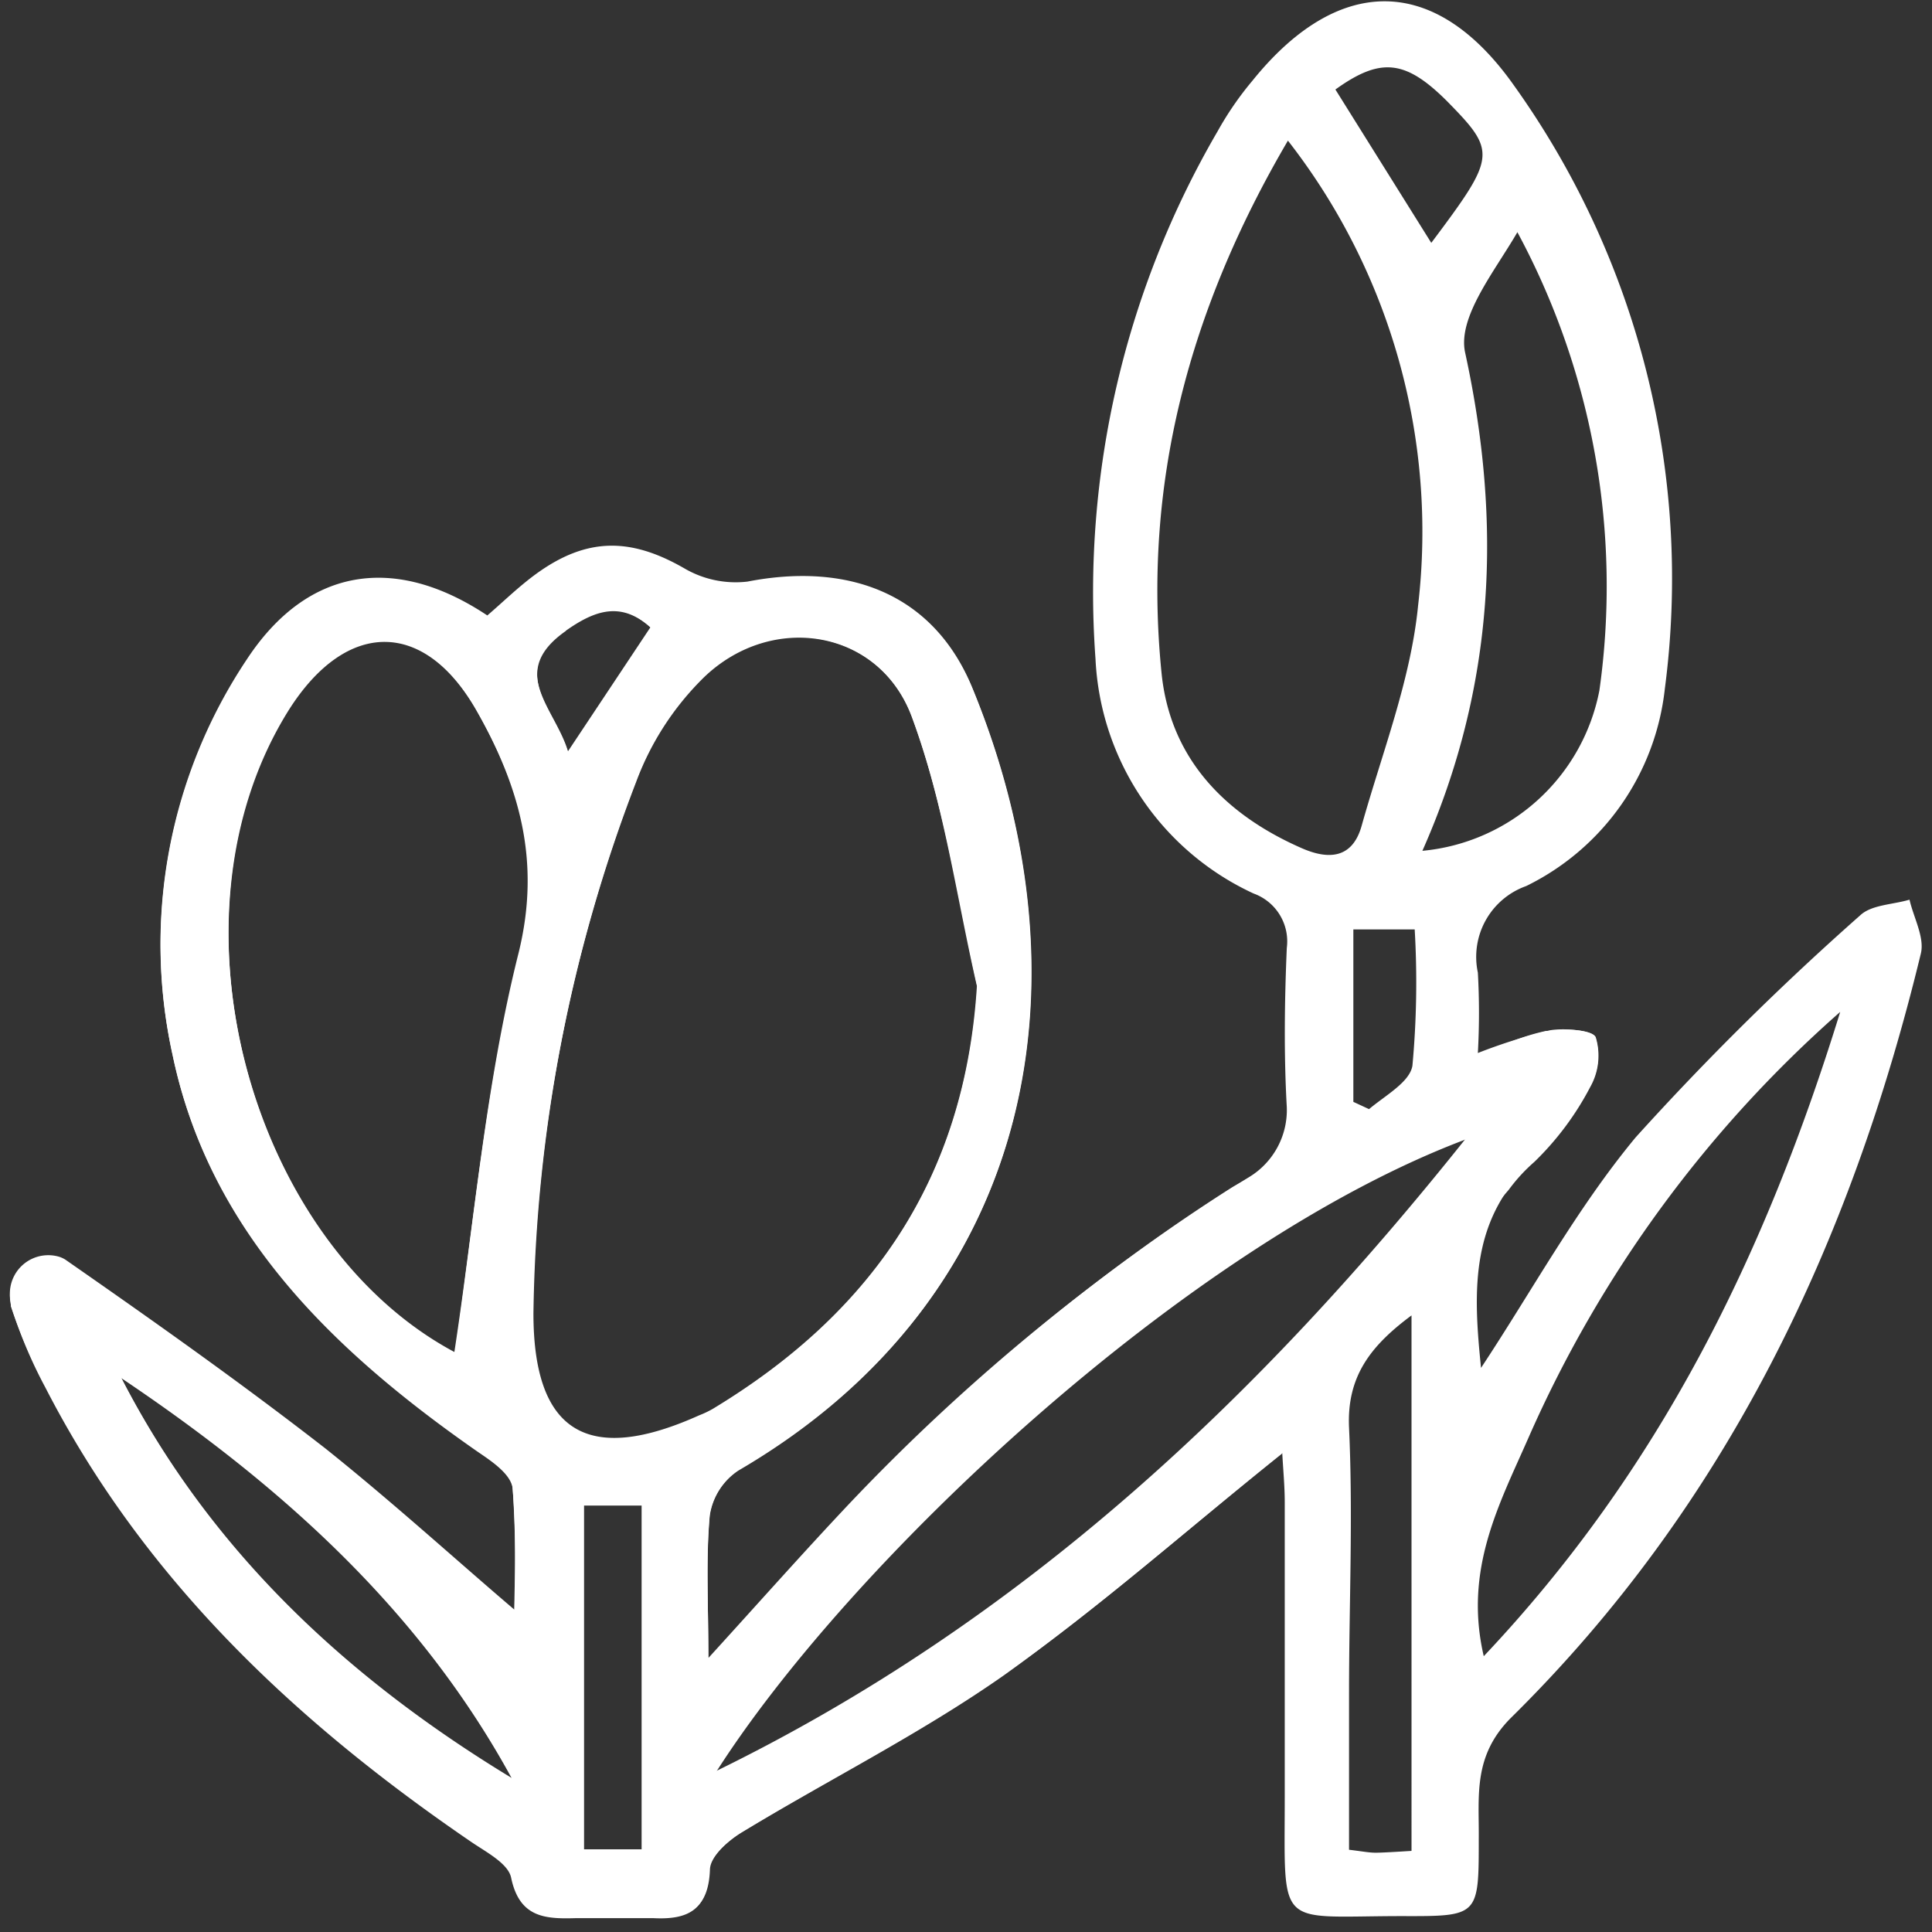 <svg id="Layer_1" data-name="Layer 1" xmlns="http://www.w3.org/2000/svg" viewBox="0 0 85.04 85.04"><rect x="0" y="0" width="85.04" height="85.04" fill="#333333" stroke="none"/><defs><style>.cls-1{fill:#fff;}</style></defs><title>الايقونات جاهزة2</title><path class="cls-1" d="M22.64,70.85c0-1.09.11-3.23-.08-5.35,0-.6-.93-1.22-1.55-1.65C14.7,59.43,9.24,54.22,7.6,46.45A22.57,22.57,0,0,1,10.88,29c2.64-4,6.47-4.64,10.57-1.91.7-.6,1.38-1.27,2.15-1.83,2.23-1.62,4.16-1.6,6.51-.25a4.47,4.47,0,0,0,2.79.59c4.47-.87,8.2.54,9.9,4.68,5.21,12.65,3,26.63-10.23,34.38a2.93,2.93,0,0,0-1.33,2c-.18,1.93-.06,3.88-.06,6.32,2.25-2.47,4.2-4.67,6.21-6.8A89.39,89.39,0,0,1,55,51.8a3.45,3.45,0,0,0,1.64-3.07c-.13-2.31-.1-4.64,0-7a2.24,2.24,0,0,0-1.46-2.4A12,12,0,0,1,48.22,29,40.3,40.3,0,0,1,53.6,5.77a14.12,14.12,0,0,1,1.53-2.22c3.74-4.64,8-4.73,11.48.17a37.31,37.31,0,0,1,6.67,26.6A11,11,0,0,1,67.18,39a3.31,3.31,0,0,0-2.13,3.81,31.64,31.64,0,0,1,0,3.54,24.07,24.07,0,0,1,3.17-1c.66-.11,1.84,0,2,.29A2.74,2.74,0,0,1,70,47.79,12.28,12.28,0,0,1,67.6,51c-2.94,2.59-2.75,5.86-2.41,9.21,2.25-3.4,4.2-7,6.8-10.14a123.38,123.38,0,0,1,9.89-9.78c.5-.47,1.44-.47,2.17-.69.18.79.67,1.66.5,2.37C81.46,54.73,76,66.25,66.52,75.6c-1.7,1.69-1.41,3.46-1.43,5.34,0,3.4,0,3.41-3.36,3.4-5.58,0-5.18.67-5.18-5.22,0-4.35,0-8.69,0-13,0-.71-.07-1.42-.11-2.17-4.15,3.34-8,6.78-12.22,9.74-3.67,2.59-7.73,4.61-11.57,6.95-.6.37-1.38,1.07-1.4,1.64-.06,1.75-.94,2.18-2.46,2.11-1.13,0-2.26,0-3.39,0-1.36,0-2.5,0-2.86-1.78-.12-.62-1.09-1.13-1.75-1.57C13,75.75,6.37,69.47,2,61a20.82,20.82,0,0,1-1.52-3.5c0-.05,0-.11,0-.17a1.69,1.69,0,0,1,2.16-2,1.23,1.23,0,0,1,.23.11c3.88,2.7,7.74,5.43,11.47,8.33C17.34,66.17,20.16,68.74,22.64,70.85ZM43,43.4c-.92-4-1.46-8.09-2.87-11.88S34,26.88,31,29.76A12.52,12.52,0,0,0,28,34.37a67.93,67.93,0,0,0-4.52,23.44c0,5.27,2.42,6.68,7.29,4.49a4.27,4.27,0,0,0,.61-.29C38.34,57.8,42.47,51.89,43,43.4ZM20,59.51c.88-5.73,1.37-11.78,2.83-17.58,1-4.08,0-7.32-1.82-10.62-2.35-4.14-5.76-4.16-8.31-.12C7,40.29,11,54.69,20,59.51ZM56.69,6.19c-4.39,7.49-6.4,15.18-5.56,23.46.38,3.71,2.76,6.19,6.16,7.68,1.2.53,2.25.46,2.65-1,.9-3.21,2.16-6.41,2.48-9.68A28,28,0,0,0,56.69,6.19ZM64.61,50C52.28,54.63,37.3,68.75,31.43,78,45.05,71.37,55.49,61.46,64.61,50Zm-2-12.55a8.76,8.76,0,0,0,7.79-7.06,32.85,32.85,0,0,0-3.61-20.17c-1,1.73-2.64,3.73-2.3,5.3C66.12,23,65.82,30.22,62.6,37.47ZM65.31,72.9C73,64.76,77.66,55.35,81,44.54A53.79,53.79,0,0,0,67.28,63.28C66,66.2,64.42,69.08,65.31,72.9Zm-3.18,8.57V57.9c-1.82,1.35-2.85,2.7-2.75,4.94.18,3.88,0,7.78,0,11.67v6.91c.59.07.88.13,1.17.13S61.49,81.51,62.13,81.47ZM5.33,60.63c3.91,7.61,9.93,13.23,17.21,17.64C18.48,70.81,12.34,65.32,5.33,60.63Zm20.37,5.6V81.4h2.55V66.23ZM58.78,3.94,63,10.69c2.87-3.83,2.89-4,.68-6.25C61.86,2.63,60.77,2.51,58.78,3.94Zm.79,44.56.69.32c.74-.62,1.79-1.19,1.91-1.91a40,40,0,0,0,.1-6h-2.7ZM25,33.07l3.63-5.46c-1.3-1.19-2.46-.79-3.75.11C22.31,29.55,24.43,31.16,25,33.07Z"/><path class="cls-1" d="M70.24,45.66c-.14-.33-1.33-.4-2-.28l-.2,0a9.62,9.62,0,0,0-1.37.41l-.13.05-.2.07-.27.1c-3,1.23-10.73,5.61-11.75,6.2l-.1.06q-2,1.27-3.94,2.67A89.06,89.06,0,0,0,37.4,66.26c-2,2.13-4,4.32-6.22,6.8,0-2.44-.11-4.4.06-6.33a2.88,2.88,0,0,1,1.26-2C45.75,57,48,43,42.81,30.33c-1.71-4.13-5.44-5.54-9.91-4.68a4.4,4.4,0,0,1-2.79-.59c-2.34-1.34-4.28-1.37-6.51.26-.76.55-1.45,1.22-2.14,1.82-4.1-2.73-7.94-2.1-10.58,1.92A22.5,22.5,0,0,0,7.61,46.49c1.63,7.77,7.09,13,13.4,17.4.63.43,1.5,1,1.56,1.66a52.79,52.79,0,0,1,.07,5.34c-2.48-2.11-5.3-4.67-8.3-7C10.6,61,6.75,58.26,2.87,55.56a1,1,0,0,0-.23-.12,1.7,1.7,0,0,0-2.16,2,.84.84,0,0,0,.05.17A20.32,20.32,0,0,0,2,61.08c4.33,8.43,11,14.71,18.75,20,.66.45,1.63.95,1.75,1.58.37,1.76,1.51,1.81,2.86,1.77,1.13,0,2.26,0,3.39,0,1.53.08,2.4-.35,2.46-2.1,0-.57.8-1.28,1.4-1.65,3.85-2.34,7.9-4.36,11.58-6.94,4.19-3,8.06-6.41,12.22-9.74l10-11.63,0,0h0a7.55,7.55,0,0,1,1.13-1.23A12.89,12.89,0,0,0,70,47.84,2.8,2.8,0,0,0,70.24,45.66Zm-64.9,15c7,4.7,13.14,10.19,17.2,17.64C15.26,73.9,9.25,68.28,5.34,60.67Zm19.57-32.9c1.29-.91,2.45-1.31,3.76-.11L25,33.11C24.43,31.21,22.31,29.59,24.91,27.77ZM22.85,42c-1.47,5.81-2,11.85-2.83,17.59C11,54.73,7,40.34,12.72,31.24c2.54-4,6-4,8.3.12C22.89,34.65,23.88,37.9,22.85,42Zm5.4,39.47H25.7V66.27h2.55Zm-4.8-23.58A68.07,68.07,0,0,1,28,34.42,12.56,12.56,0,0,1,31,29.8c3-2.87,7.71-2.1,9.14,1.77s2,7.9,2.88,11.87c-.56,8.5-4.7,14.41-11.68,18.62-.2.11-.41.19-.62.29C25.87,64.54,23.44,63.12,23.45,57.86Zm8,20.22c5.87-9.29,20.85-23.41,33.18-28C55.49,61.5,45.05,71.41,31.43,78.08Z"/></svg>